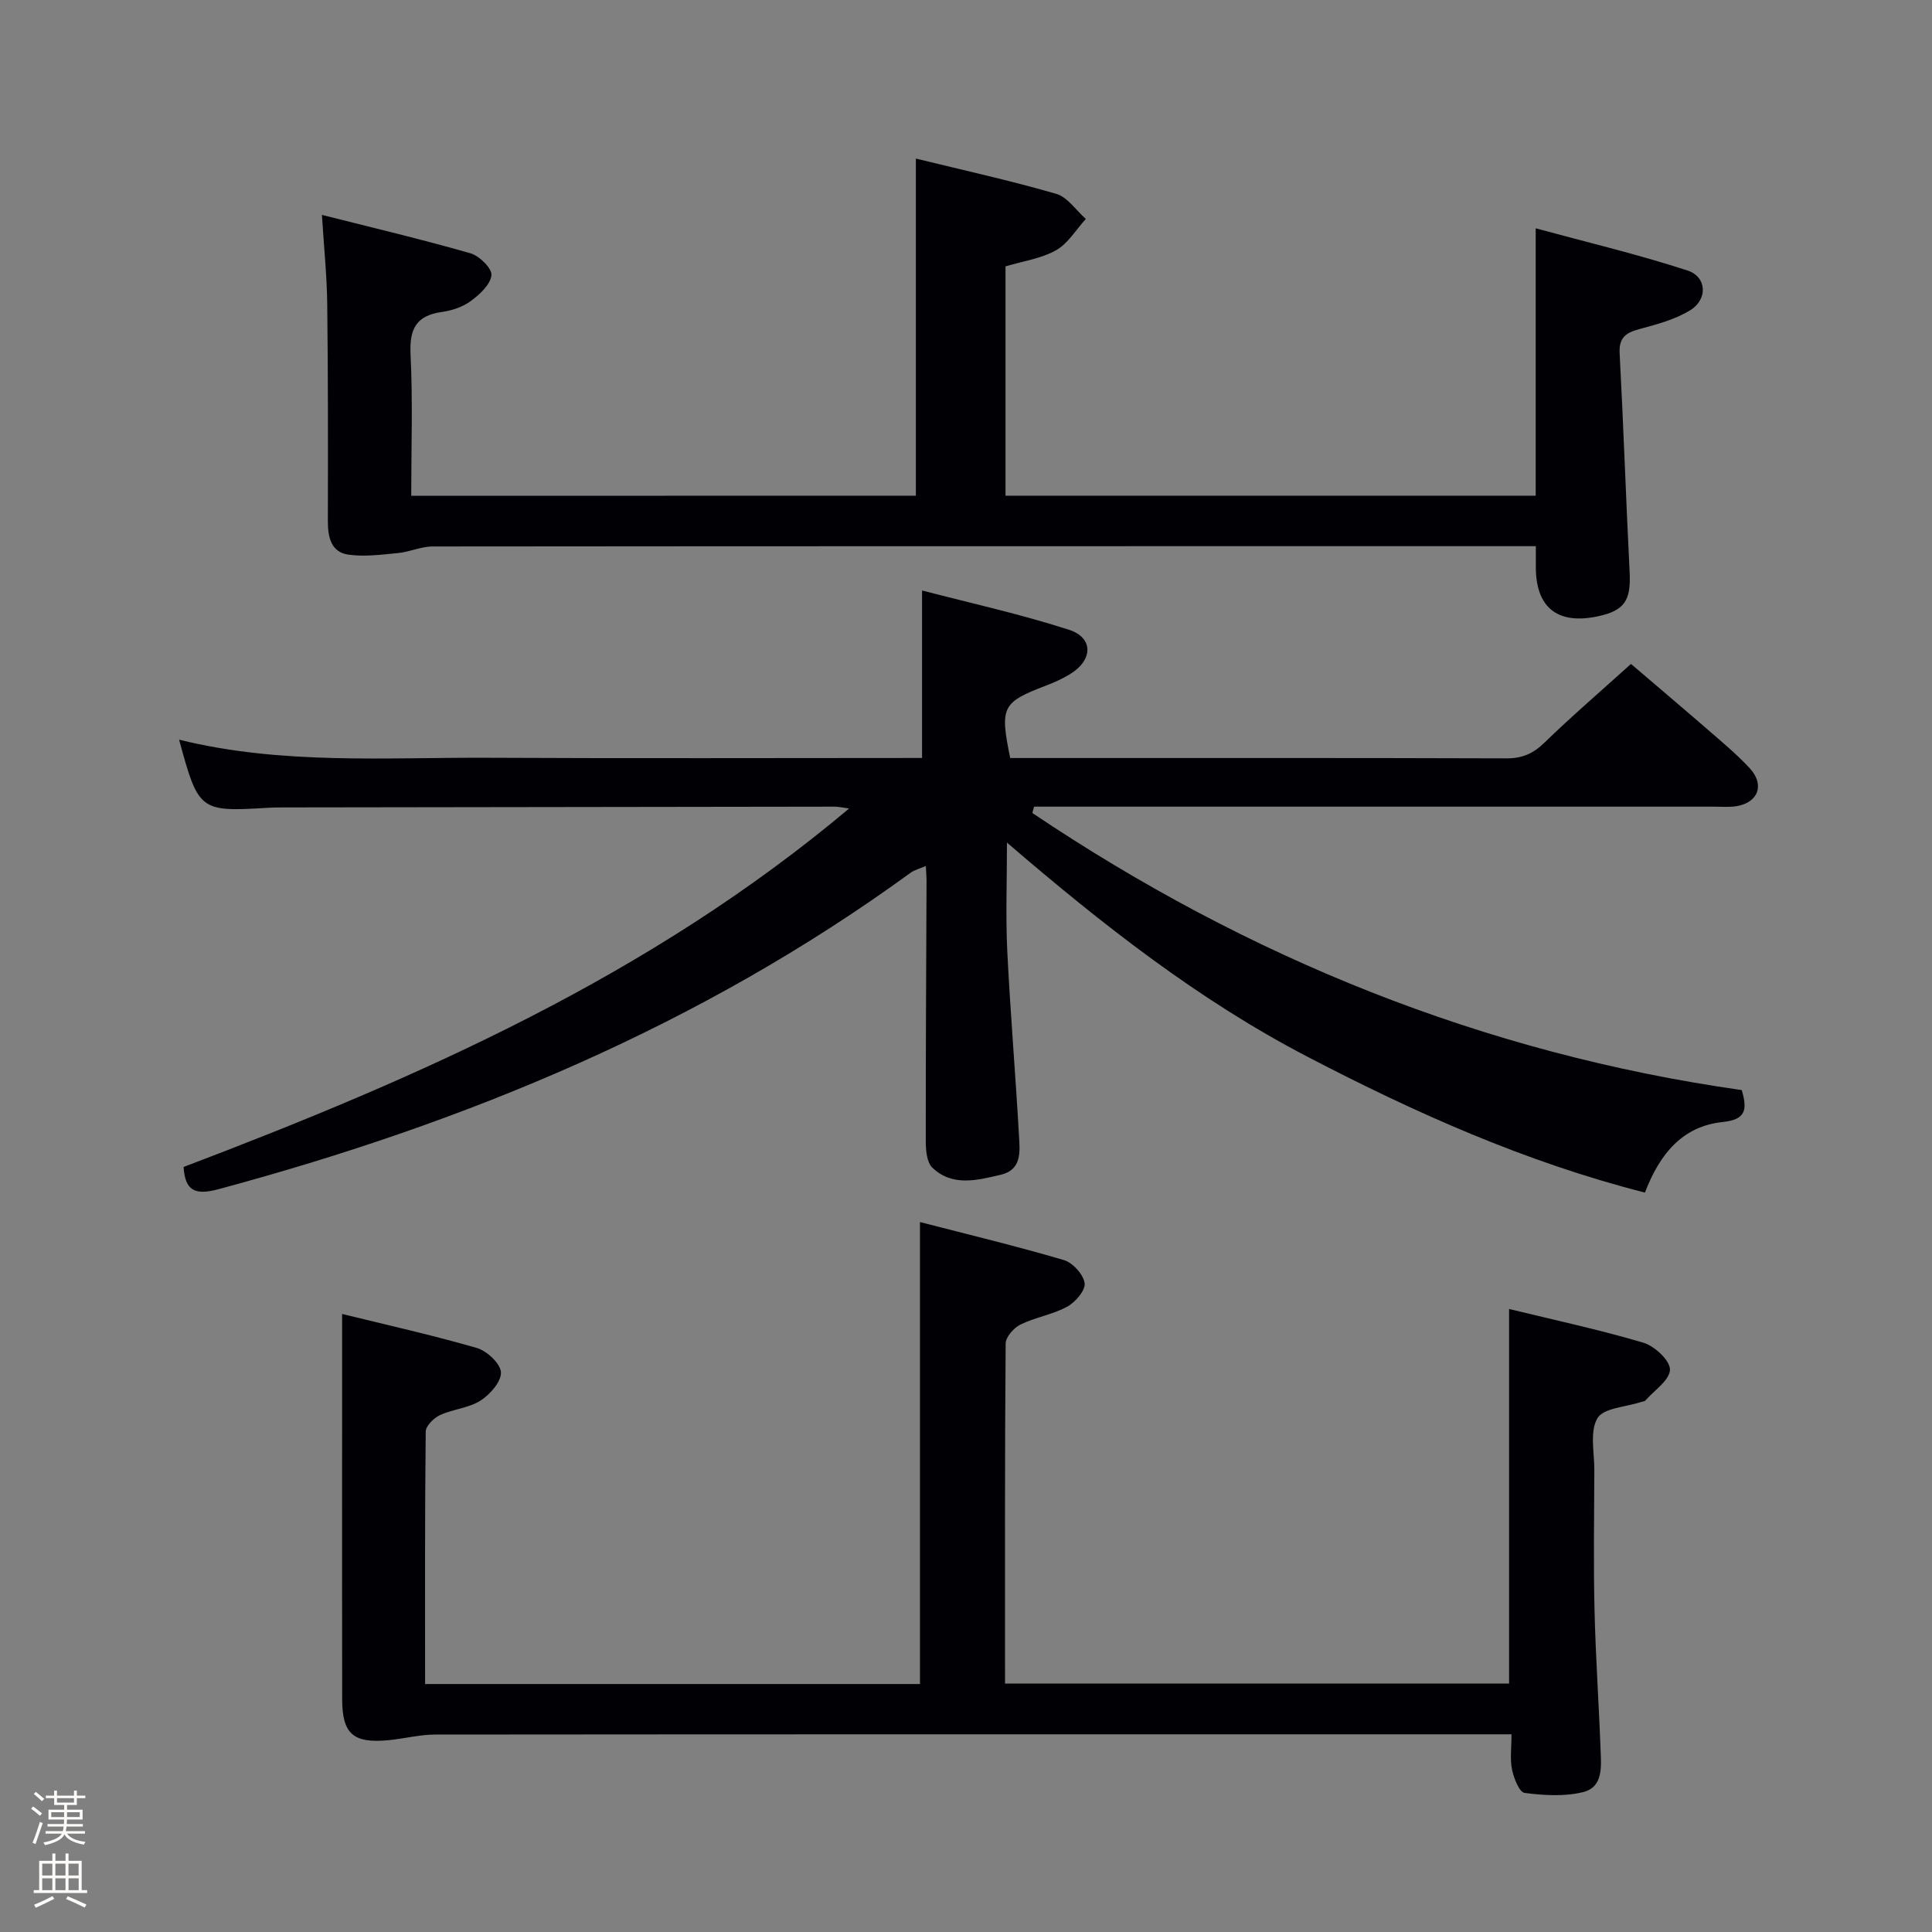 <svg enable-background="new 0 0 400 400" viewBox="0 0 400 400" xmlns="http://www.w3.org/2000/svg"><rect x="0" y="0" width="400" height="400" fill="#808080" stroke="none"/><path d="m6.44 374.46.42-.45c.65.47 1.27.95 1.85 1.44l-.45.49c-.65-.56-1.25-1.06-1.82-1.48m.93 7.33-.63-.26c.55-1.36 1.05-2.8 1.52-4.33.19.1.38.19.59.27-.46 1.29-.95 2.73-1.48 4.32m-.38-10.38.44-.42c.43.34 1.01.82 1.74 1.44l-.49.49c-.53-.51-1.09-1.01-1.69-1.51m2.5.35h1.72v-1.04h.59v1.04h3.52v-1.04h.59v1.04h1.75v.53h-1.75v1.42h-2.03v.97h3.22v2.03h-3.24c0 .35-.01.66-.03.93h3.32v.53h-3.37c-.03.27-.08.58-.15.94h3.96v.53h-3.71c.67.92 1.93 1.48 3.79 1.68-.13.24-.23.44-.29.59-2.13-.38-3.48-1.08-4.04-2.12-.43.97-1.77 1.72-4.03 2.23-.09-.19-.2-.37-.33-.55 2.1-.42 3.37-1.03 3.81-1.83h-3.36v-.53h3.58c.08-.29.13-.61.16-.94h-3.33v-.53h3.39c.02-.27.04-.58.04-.93h-3.23v-2.03h3.25v-.97h-2.07v-1.42h-1.73zm1.12 3.44v1h2.65c.01-.3.02-.44.01-.4v-.25-.35zm1.19-2h3.52v-.91h-3.52zm4.71 2h-2.63v.59c0 .15-.01.28-.01.4h2.64z" fill="#fcfbfa"/><path d="m13.56 383.74h.63v1.52h2.72v6.07h1.13v.6h-11.06v-.6h1.13v-6.07h2.73v-1.52h.63v1.52h2.1v-1.52zm-2.69 8.83.38.56c-1.24.63-2.53 1.25-3.85 1.85-.1-.21-.21-.42-.34-.63 1.36-.55 2.63-1.15 3.81-1.78m-2.13-4.27h2.1v-2.45h-2.1zm0 3.04h2.1v-2.46h-2.1zm2.72-3.04h2.1v-2.45h-2.1zm0 3.04h2.1v-2.46h-2.1zm6.07 3.6c-1.41-.71-2.7-1.3-3.86-1.78l.35-.56c1.45.62 2.75 1.19 3.88 1.72zm-1.25-9.09h-2.1v2.45h2.1zm-2.09 5.49h2.1v-2.46h-2.1z" fill="#fcfbfa"/><g fill="#010105"><path d="m38.01 241.61c48.92-18.58 96.55-39.54 137.79-74.22-1.5-.2-2.23-.38-2.95-.38-38.16.04-76.33.1-114.49.16-1 0-2 .02-3 .08-14.01.85-14.28.64-18.28-14.11 21.27 5.26 42.77 3.64 64.16 3.75 29.82.15 59.64.04 89.66.04 0-11.43 0-22.59 0-34.68 10.07 2.63 20.39 4.9 30.4 8.13 5.17 1.67 5 6.32.18 9.23-1.56.94-3.25 1.7-4.95 2.35-9.05 3.45-9.55 4.39-7.38 14.98h4.77c32.67 0 65.33-.04 98 .07 3.26.01 5.51-.99 7.83-3.24 5.61-5.45 11.55-10.55 17.93-16.31 4.87 4.16 10.9 9.27 16.88 14.45 2.64 2.29 5.32 4.57 7.69 7.13 3.17 3.42 1.8 7.15-2.78 7.88-1.47.23-2.99.09-4.49.09-45.16 0-90.33 0-135.49 0-1.8 0-3.59 0-5.39 0-.12.44-.25.87-.37 1.31 44.67 30.01 93.44 49.78 146.88 57.37 1.24 4.18.75 6.12-3.93 6.61-8.34.86-13.06 6.6-16.11 14.61-24.69-6.28-47.62-16.53-69.96-28.17-22.38-11.66-42.16-27.12-62.13-44.29 0 8.16-.28 15.27.06 22.35.63 12.78 1.71 25.54 2.43 38.32.18 3.22.67 7.07-3.81 8.11-4.84 1.13-9.97 2.5-14.12-1.47-1.17-1.12-1.37-3.65-1.37-5.53-.02-18 .1-35.99.16-53.99 0-.82-.08-1.64-.15-2.94-1.22.53-2.32.79-3.16 1.4-43.35 31.56-91.9 51.69-143.36 65.53-4.94 1.31-6.84.18-7.15-4.62z"/><path d="m312.94 359.07c-2.31 0-4.09 0-5.88 0-72.31 0-144.62-.02-216.92.05-3.28 0-6.54.88-9.83 1.18-7.22.66-9.46-1.35-9.47-8.55-.03-18.83-.01-37.65-.01-56.48 0-7.61 0-15.22 0-23.23 8.98 2.21 18.5 4.33 27.86 7.03 2.1.61 4.92 3.22 5.02 5.04.11 1.93-2.25 4.61-4.23 5.87-2.43 1.55-5.69 1.76-8.38 3-1.28.59-2.95 2.23-2.96 3.42-.19 17.3-.13 34.61-.13 52.26h102.46c0-31.69 0-63.24 0-95.65 10.04 2.6 19.98 4.98 29.78 7.87 1.84.54 4.05 2.97 4.31 4.78.21 1.47-1.91 3.95-3.6 4.87-3 1.64-6.59 2.19-9.68 3.7-1.38.68-3.06 2.58-3.07 3.94-.19 23.32-.13 46.64-.13 70.39h104.36c0-25.69 0-51.41 0-77.55 9.22 2.25 18.61 4.26 27.8 6.98 2.32.69 5.55 3.7 5.51 5.58-.05 2.17-3.24 4.29-5.1 6.39-.19.21-.62.22-.93.32-3.12 1.04-7.73 1.21-8.99 3.35-1.62 2.75-.63 7.09-.64 10.74-.04 9.66-.19 19.33.04 28.99.22 9.64.9 19.26 1.25 28.89.13 3.46.6 7.77-3.67 8.8-3.84.93-8.09.67-12.06.15-1.09-.14-2.22-3.02-2.59-4.79-.46-2.18-.12-4.53-.12-7.34z"/><path d="m189.62 102.63c0-23.11 0-46.04 0-69.8 9.66 2.37 19.45 4.52 29.05 7.3 2.35.68 4.11 3.41 6.14 5.2-2.03 2.22-3.69 5.09-6.18 6.49-3.08 1.73-6.85 2.25-10.45 3.33v47.48h109.77c0-18.01 0-36.07 0-55.36 10.3 2.8 21 5.34 31.42 8.73 4.03 1.31 4.25 5.97.56 8.24-3.14 1.93-6.94 2.93-10.57 3.91-2.8.75-4.2 1.8-4.03 5.01.8 15.11 1.31 30.24 2.07 45.36.29 5.79-1.05 7.9-6.57 9.08-8.44 1.81-12.96-1.88-12.85-10.49.01-1.15 0-2.29 0-4.03-1.87 0-3.65 0-5.44 0-74.32 0-148.65-.01-222.97.06-2.38 0-4.74 1.13-7.15 1.36-3.42.33-6.95.81-10.3.33-3.58-.51-4.24-3.61-4.24-6.91.03-15 .05-30-.13-44.99-.07-5.79-.67-11.57-1.1-18.44 10.75 2.72 20.82 5.1 30.75 7.95 1.85.53 4.5 3.15 4.35 4.54-.21 1.95-2.45 4-4.3 5.36-1.67 1.23-3.92 1.96-6.01 2.26-5.32.75-6.69 3.55-6.44 8.76.48 9.62.14 19.28.14 29.29 34.95-.02 69.52-.02 104.48-.02z"/></g></svg>
